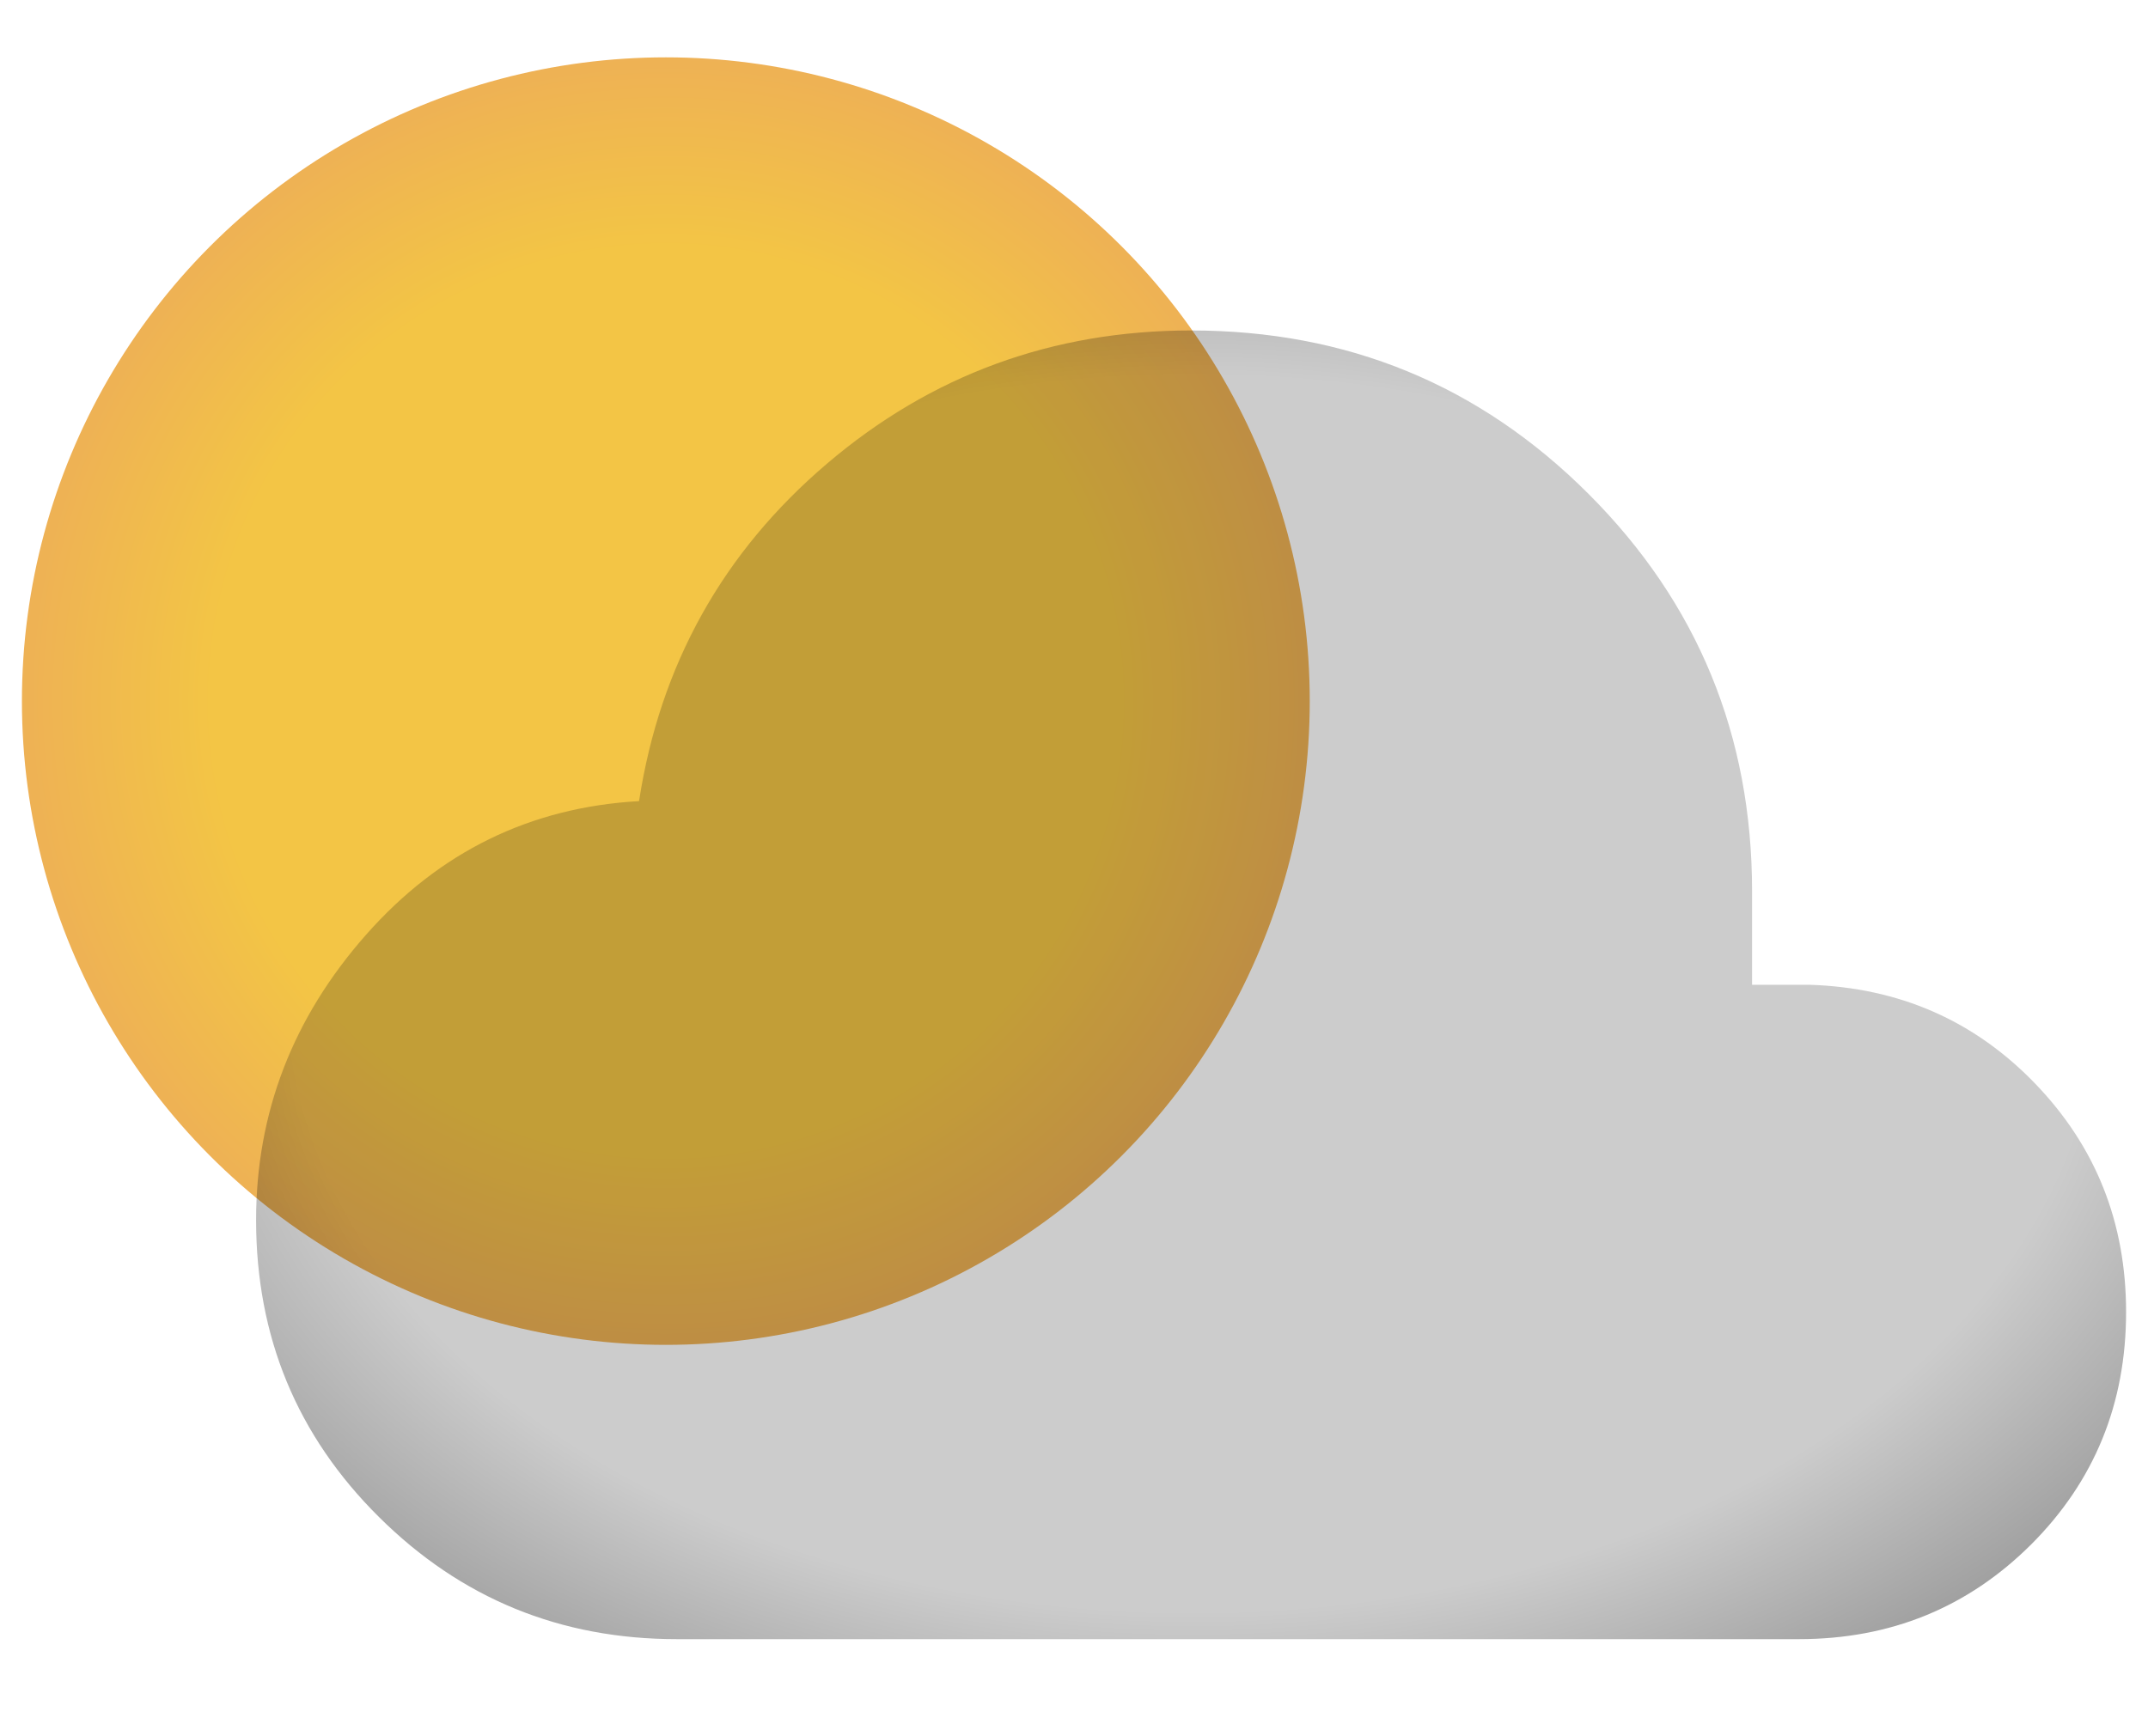 <svg width="47" height="38" viewBox="0 0 49 37" fill="none" xmlns="http://www.w3.org/2000/svg">
<circle cx="15.189" cy="14.689" r="14.689" fill="url(#paint0_radial_445_266)"/>
<path d="M15.44 36.093C12.779 36.093 10.515 35.164 8.646 33.307C6.776 31.453 5.842 29.194 5.842 26.531C5.842 24.087 6.677 21.917 8.348 20.023C10.018 18.129 12.095 17.112 14.578 16.971C15.057 13.864 16.486 11.297 18.865 9.271C21.244 7.245 24.013 6.232 27.171 6.232C30.729 6.232 33.751 7.475 36.238 9.962C38.725 12.449 39.968 15.472 39.968 19.029V21.162H41.282C43.324 21.228 45.038 21.978 46.422 23.413C47.807 24.847 48.5 26.586 48.5 28.628C48.5 30.719 47.779 32.487 46.337 33.93C44.892 35.372 43.125 36.093 41.035 36.093H15.44Z" fill="url(#paint1_radial_445_266)"/>
<defs>
<radialGradient id="paint0_radial_445_266" cx="0" cy="0" r="1" gradientUnits="userSpaceOnUse" gradientTransform="translate(15.189 14.689) rotate(90) scale(14.689)">
<stop offset="0.7" stop-color="#F3C545"/>
<stop offset="1" stop-color="#EEB155"/>
</radialGradient>
<radialGradient id="paint1_radial_445_266" cx="0" cy="0" r="1" gradientUnits="userSpaceOnUse" gradientTransform="translate(27.208 21.366) rotate(90) scale(34.053 48.647)">
<stop offset="0.417" stop-opacity="0.2"/>
<stop offset="1"/>
</radialGradient>
</defs>
</svg>
